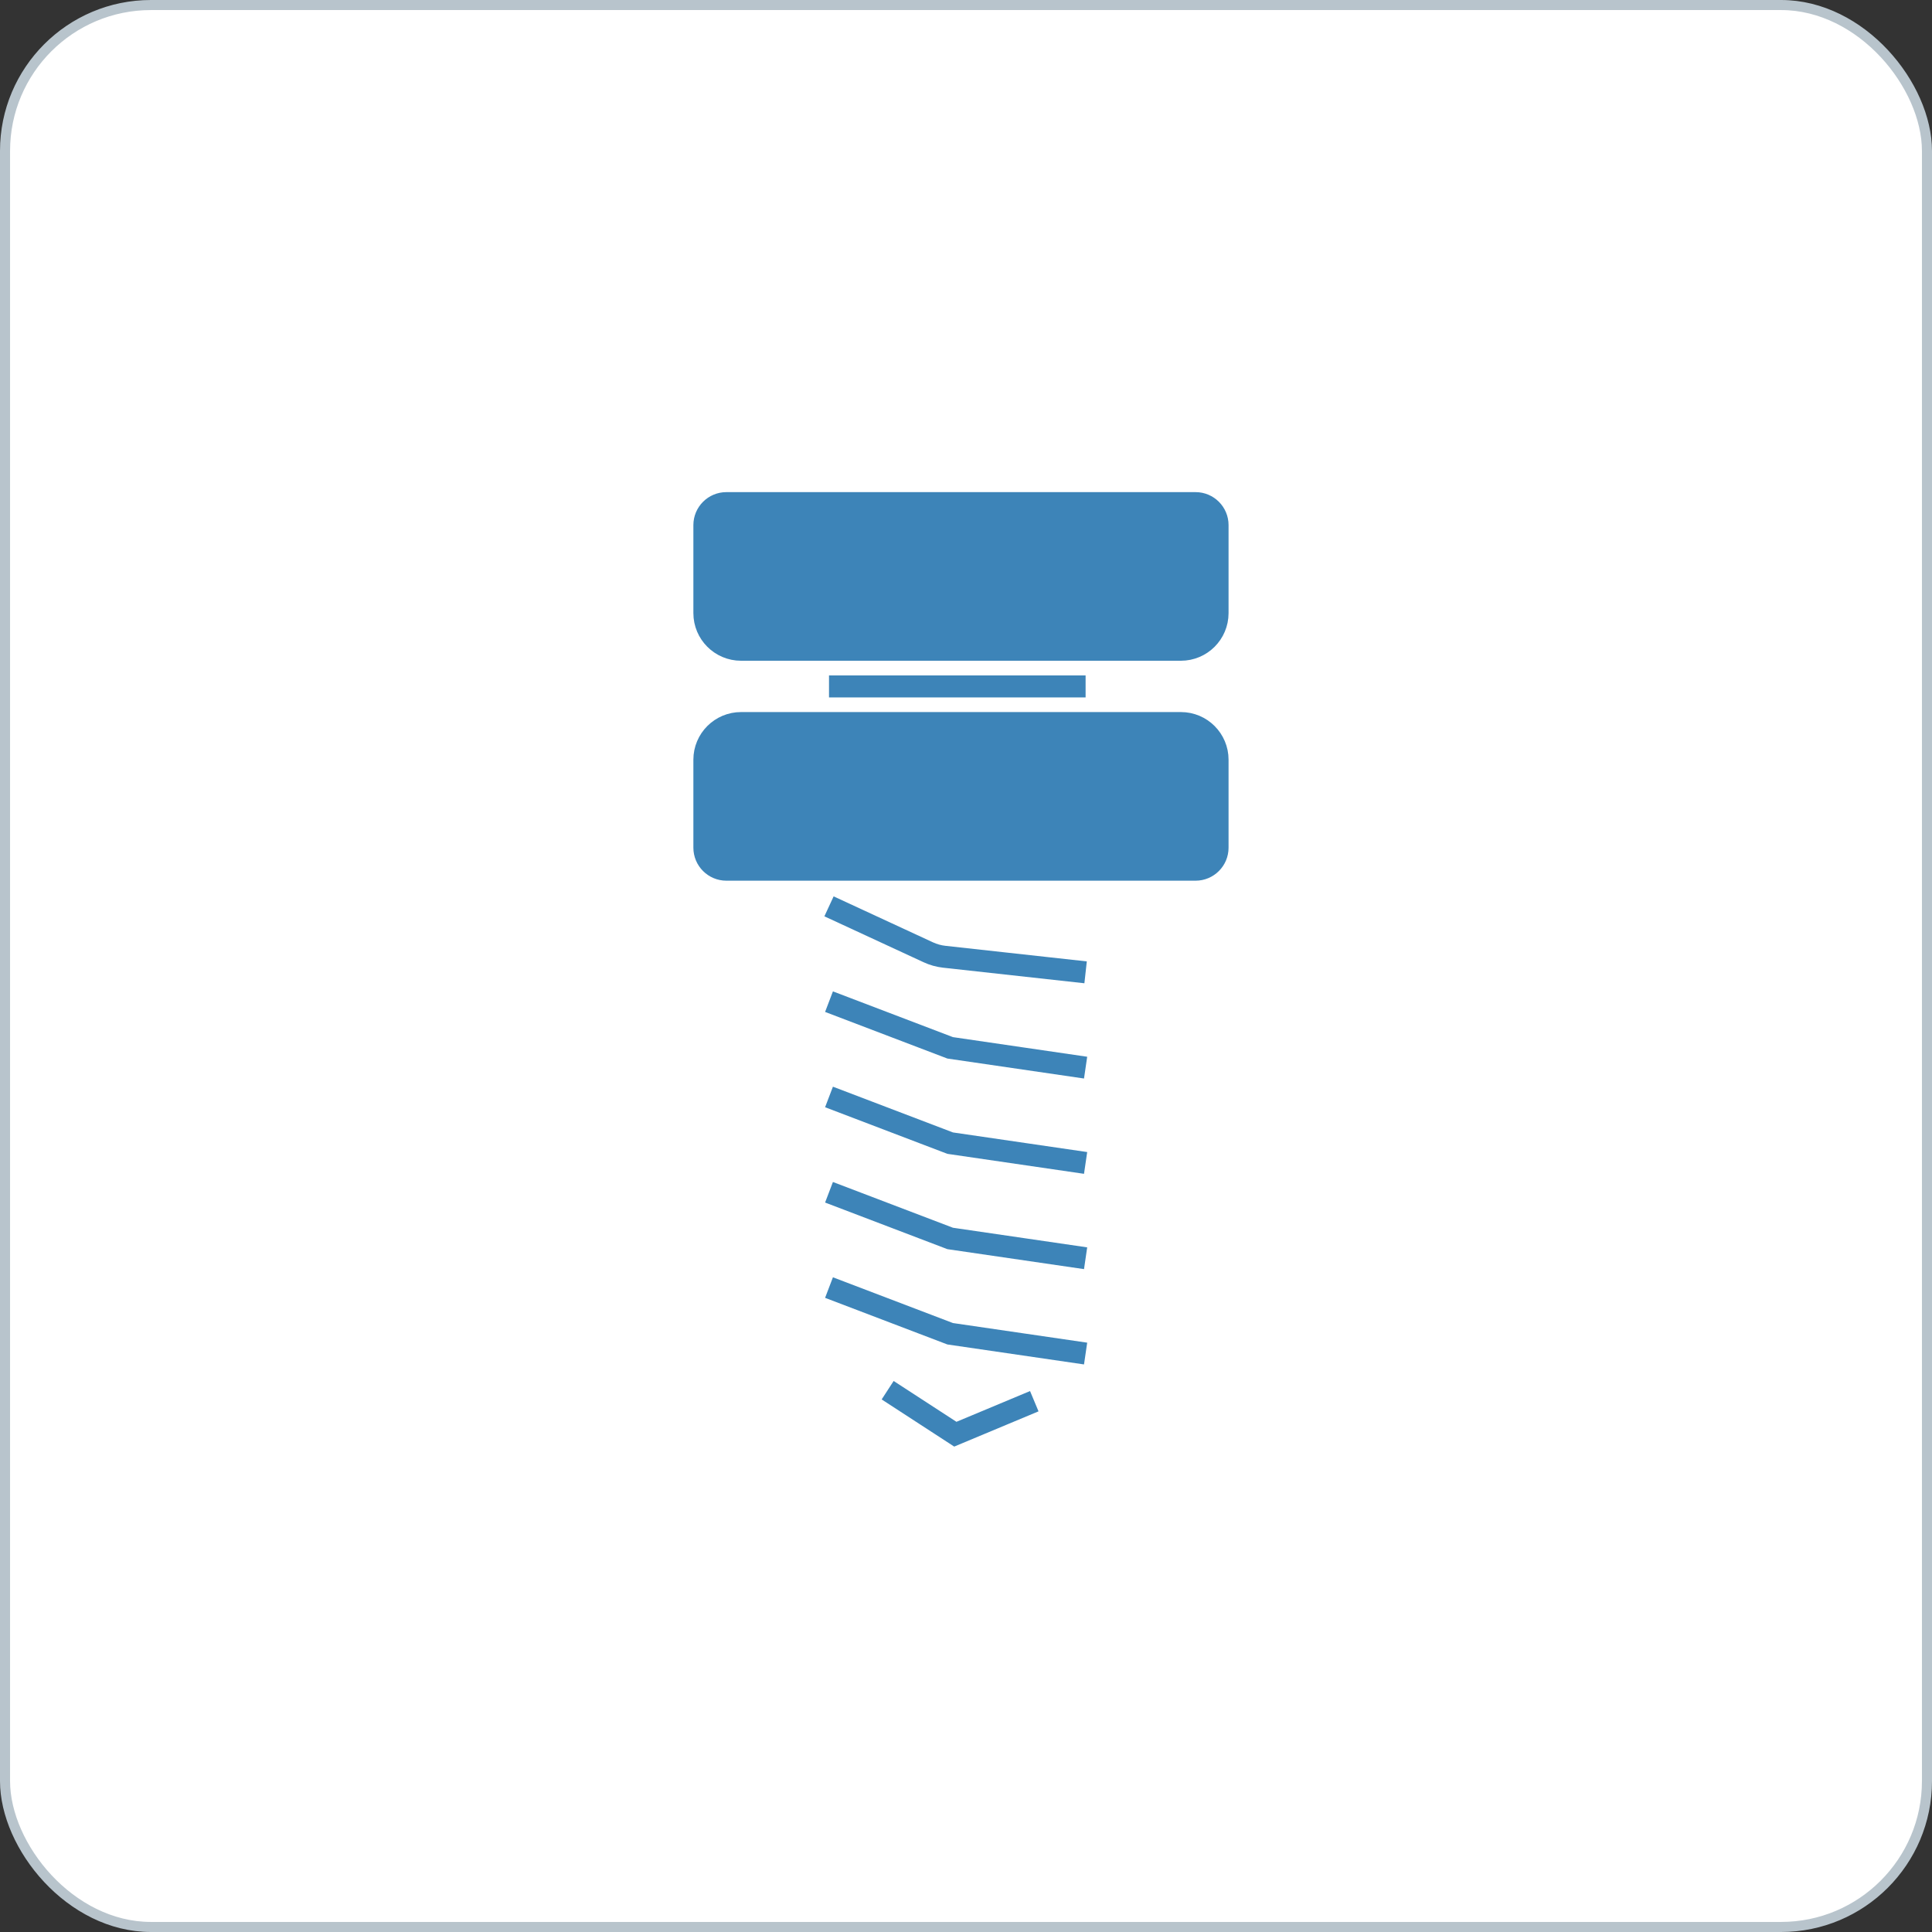 <svg width="192" height="192" viewBox="0 0 192 192" fill="none" xmlns="http://www.w3.org/2000/svg">
<rect x="0" y="0" width="192" height="192" fill="#333333" stroke="none"/>
<rect x="0.5" y="0.5" width="191" height="191" rx="14.5" fill="white" stroke="#B8C4CC"/>
<path d="M70 52.186C70 50.979 70.979 50 72.186 50H118.814C120.021 50 121 50.979 121 52.186V60.929C121 62.941 119.369 64.571 117.357 64.571H73.643C71.631 64.571 70 62.941 70 60.929V52.186Z" fill="#3D84B8"/>
<path d="M70 75.5C70 73.488 71.631 71.857 73.643 71.857H117.357C119.369 71.857 121 73.488 121 75.5V84.243C121 85.45 120.021 86.429 118.814 86.429H72.186C70.979 86.429 70 85.45 70 84.243V75.5Z" fill="#3D84B8"/>
<path d="M82.386 90.071L92.255 94.639C92.755 94.871 93.29 95.02 93.838 95.081L107.886 96.629M82.386 99.543L94.427 104.133L107.886 106.1M82.386 109.014L94.427 113.604L107.886 115.571M82.386 118.486L94.427 123.076L107.886 125.043M82.386 127.957L94.427 132.547L107.886 134.514M88.214 138.157L94.94 142.529L102.786 139.25M82.386 68.214H107.886M73.643 64.571H117.357C119.369 64.571 121 62.941 121 60.929V52.186C121 50.979 120.021 50 118.814 50H72.186C70.979 50 70 50.979 70 52.186V60.929C70 62.941 71.631 64.571 73.643 64.571ZM72.186 86.429H118.814C120.021 86.429 121 85.45 121 84.243V75.5C121 73.488 119.369 71.857 117.357 71.857H73.643C71.631 71.857 70 73.488 70 75.5V84.243C70 85.45 70.979 86.429 72.186 86.429Z" stroke="#3D84B8" stroke-width="2.186"/>
</svg>
